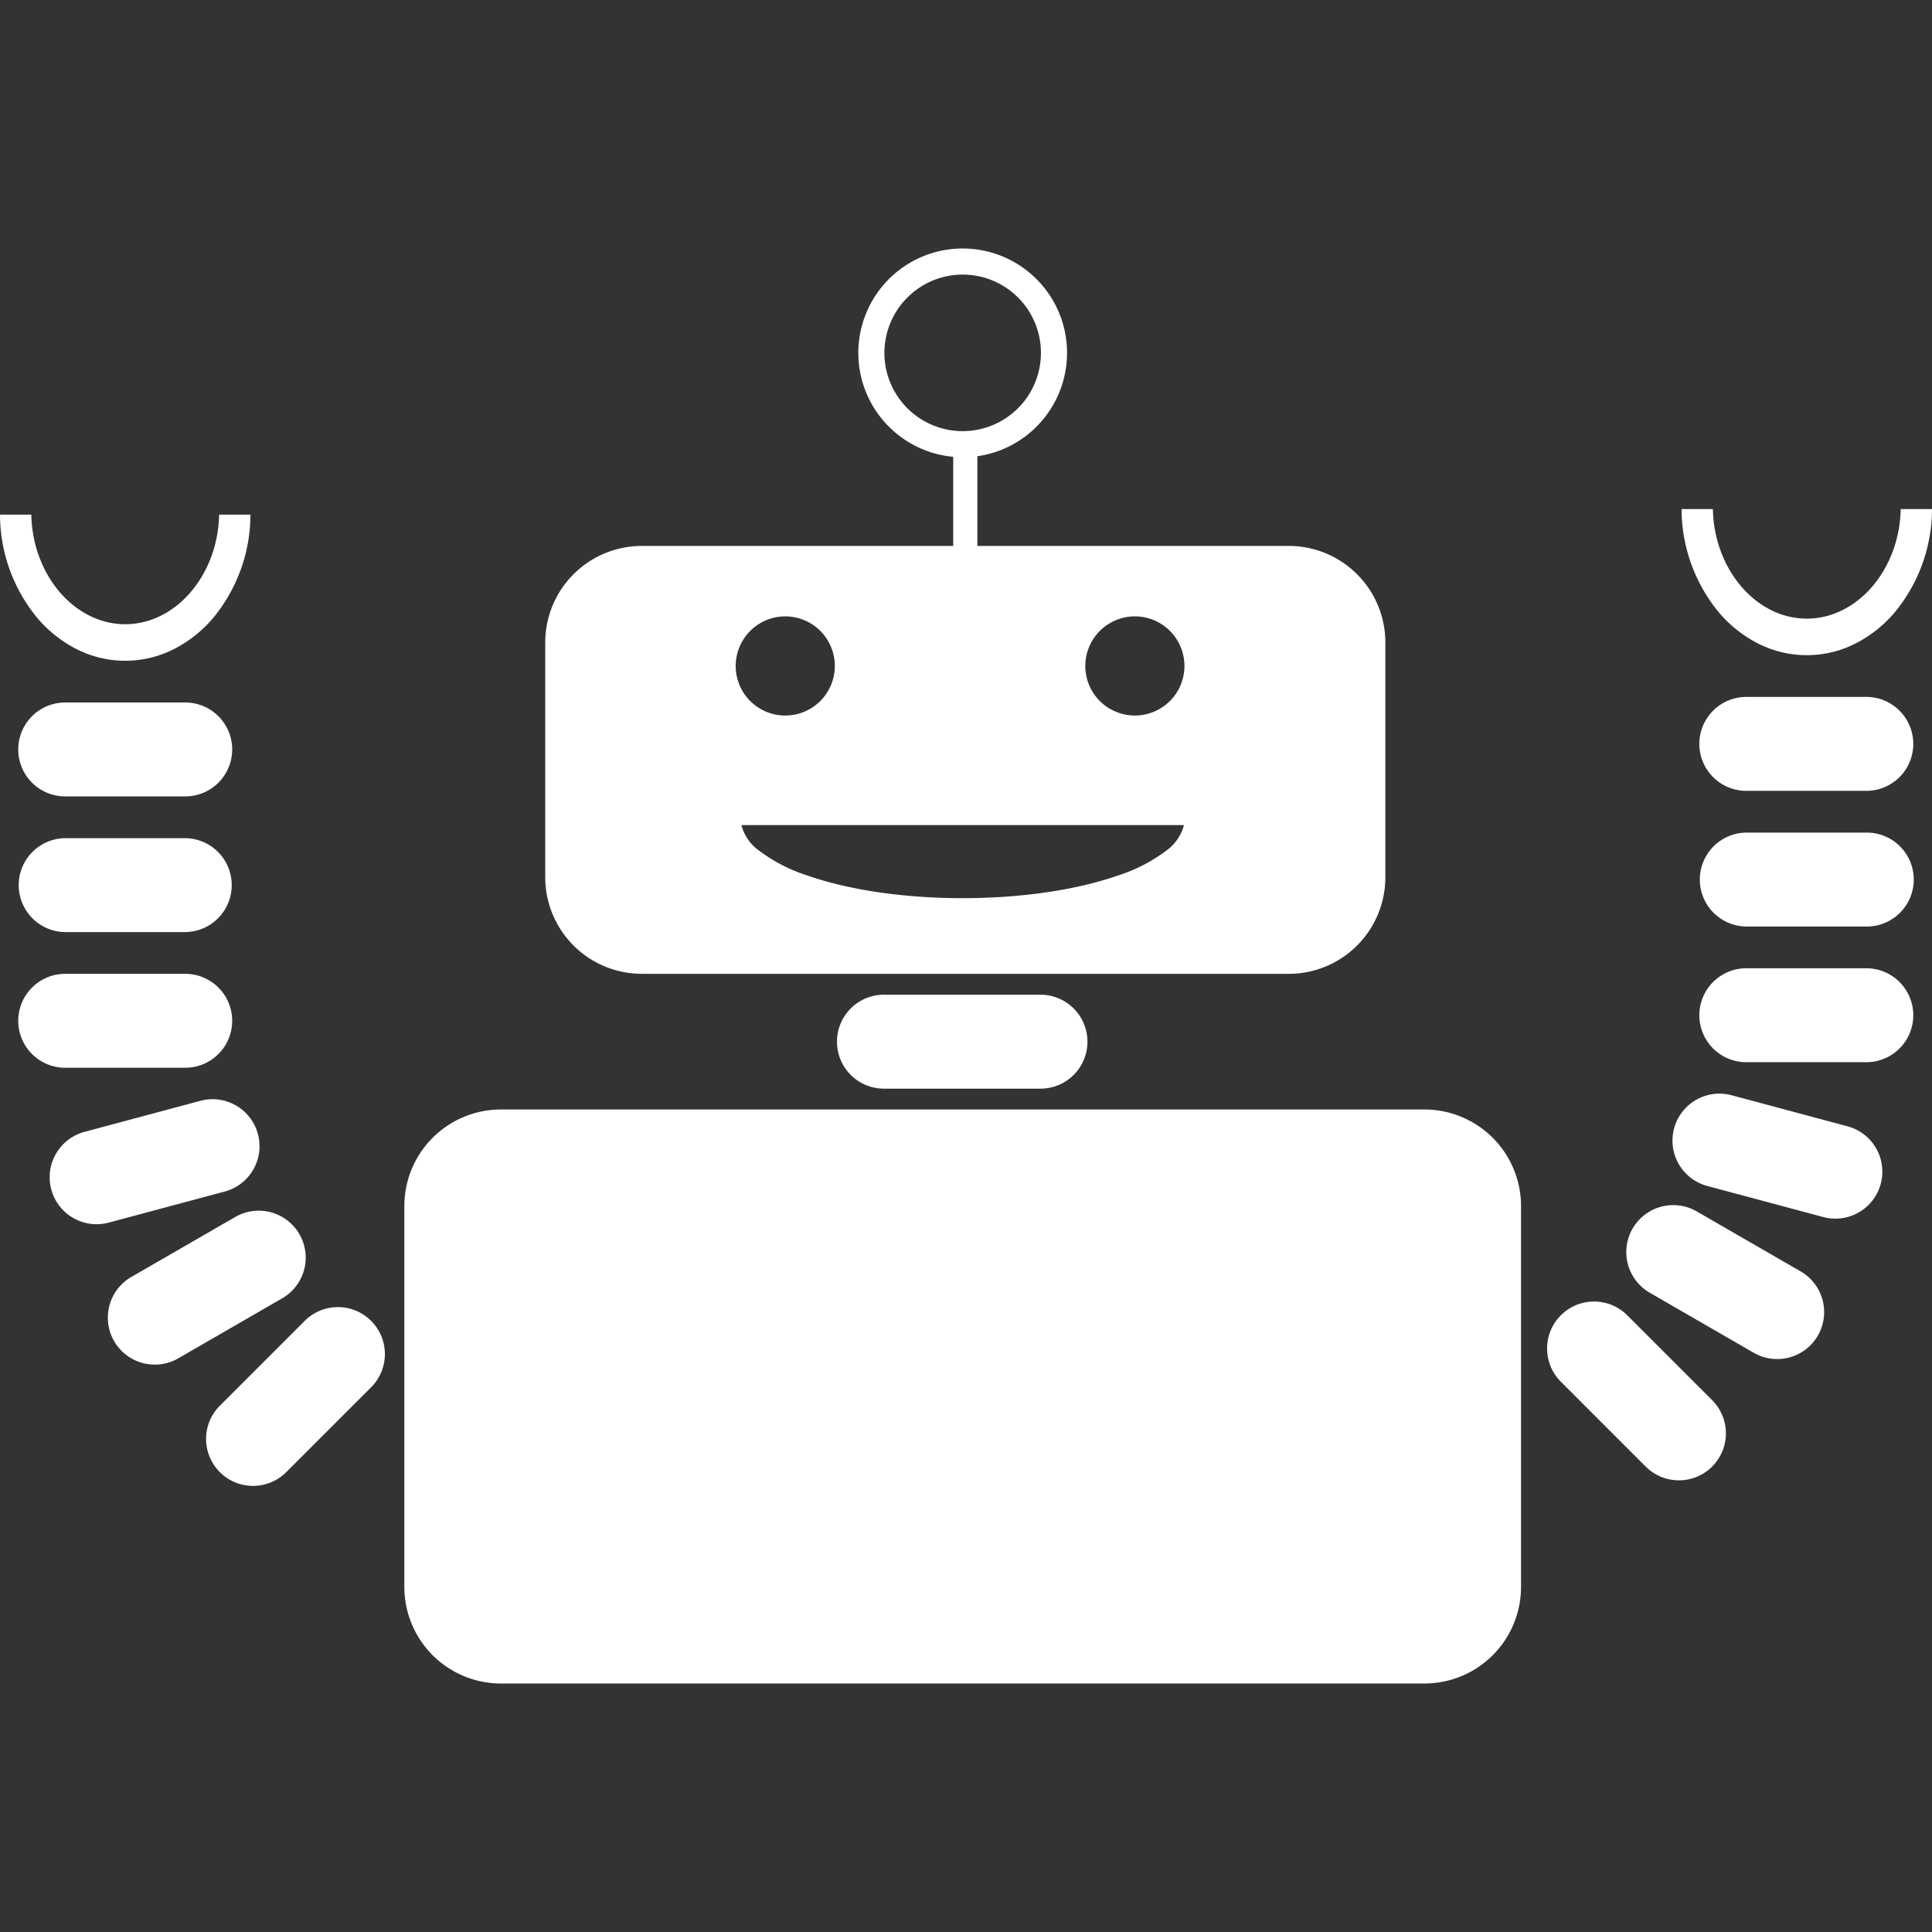 <svg xmlns="http://www.w3.org/2000/svg" xmlns:xlink="http://www.w3.org/1999/xlink" width="400" height="400" viewBox="0 0 400 400">
  <rect x="0" y="0" width="400" height="400" fill="#333333" stroke="none"/>
  <defs>
    <clipPath id="clip-Artboard_6">
      <rect width="400" height="400"/>
    </clipPath>
  </defs>
  <g id="Artboard_6" data-name="Artboard – 6" clip-path="url(#clip-Artboard_6)">
    <path id="Union_33" data-name="Union 33" d="M103.714,297.1a20,20,0,0,1-20-20V198.26a20,20,0,0,1,20-20h191.2a20,20,0,0,1,20,20V277.1a20,20,0,0,1-20,20Zm-58.2-43.76a9.723,9.723,0,0,1,0-13.75L63.088,222.02a9.723,9.723,0,0,1,13.75,13.751l-17.57,17.57a9.724,9.724,0,0,1-13.751,0Zm295.214-1.151-17.57-17.571a9.723,9.723,0,1,1,13.751-13.75l17.57,17.57a9.723,9.723,0,0,1-13.751,13.751Zm-317.1-25.972a9.724,9.724,0,0,1,3.559-13.282l21.52-12.424a9.723,9.723,0,1,1,9.723,16.841L36.914,229.777a9.719,9.719,0,0,1-13.282-3.559Zm339.455,2.407L341.568,216.2a9.723,9.723,0,1,1,9.722-16.842l21.52,12.424a9.723,9.723,0,1,1-9.724,16.841ZM10.615,194.8a9.723,9.723,0,0,1,6.876-11.908l24-6.431a9.723,9.723,0,1,1,5.034,18.784l-24,6.431A9.712,9.712,0,0,1,10.615,194.8Zm366.862,5.724-24-6.43a9.723,9.723,0,1,1,5.035-18.784l24,6.43a9.723,9.723,0,1,1-5.034,18.784Zm-194.368-26.58a9.724,9.724,0,1,1,0-19.447h32.411a9.724,9.724,0,0,1,0,19.447ZM13.5,169.618a9.723,9.723,0,0,1,0-19.446H38.349a9.723,9.723,0,0,1,0,19.446Zm348.152-1.151a9.724,9.724,0,1,1,0-19.447H386.5a9.724,9.724,0,0,1,0,19.447Zm-228.767-18.3a20,20,0,0,1-20-20V81.581a20,20,0,0,1,20-20h65.888V43.209a21.608,21.608,0,0,1-14.738-36.88,21.607,21.607,0,0,1,30.557,30.558,21.466,21.466,0,0,1-15.278,6.329q-.271,0-.541-.007V61.581h0v0h68.05a20,20,0,0,1,20,20v48.59a20,20,0,0,1-20,20Zm24.26-25.517a33.416,33.416,0,0,0,9.994,5.154c8.659,3.029,20.085,4.7,32.174,4.7s23.514-1.669,32.175-4.7a33.393,33.393,0,0,0,9.994-5.154,9.394,9.394,0,0,0,3.643-5.273H153.5A9.4,9.4,0,0,0,157.145,124.654ZM224.7,86.429a10.263,10.263,0,1,0,10.263-10.263A10.275,10.275,0,0,0,224.7,86.429Zm-72.384,0a10.263,10.263,0,1,0,10.263-10.263A10.275,10.275,0,0,0,152.318,86.429Zm30.789-64.822A16.206,16.206,0,1,0,199.313,5.4,16.225,16.225,0,0,0,183.107,21.607ZM13.5,141.529a9.724,9.724,0,0,1,0-19.447H38.349a9.724,9.724,0,0,1,0,19.447Zm348.152-1.152a9.723,9.723,0,1,1,0-19.446H386.5a9.723,9.723,0,0,1,0,19.446ZM13.5,113.439a9.723,9.723,0,0,1,0-19.446H38.349a9.723,9.723,0,0,1,0,19.446Zm348.152-1.151a9.724,9.724,0,1,1,0-19.447H386.5a9.724,9.724,0,0,1,0,19.447ZM15.832,82.93a26.116,26.116,0,0,1-8.241-6.6A33.673,33.673,0,0,1,0,55.1H6.483c.24,12.511,8.961,22.688,19.441,22.688S45.125,67.609,45.365,55.1h6.484a33.672,33.672,0,0,1-7.59,21.233,26.126,26.126,0,0,1-8.241,6.6,22.257,22.257,0,0,1-20.186,0Zm348.15-1.152a26.121,26.121,0,0,1-8.241-6.6,33.677,33.677,0,0,1-7.589-21.233h6.483c.241,12.51,8.961,22.688,19.442,22.688s19.2-10.177,19.442-22.688H400a33.674,33.674,0,0,1-7.592,21.233,26.08,26.08,0,0,1-8.241,6.6,22.257,22.257,0,0,1-20.186,0Z" transform="translate(0 51.45)" fill="#fff"/>
    <line id="Line_3" data-name="Line 3" y2="33.491" transform="translate(199.853 90.883)" fill="none" stroke="#fff" stroke-width="5"/>
  </g>
</svg>
